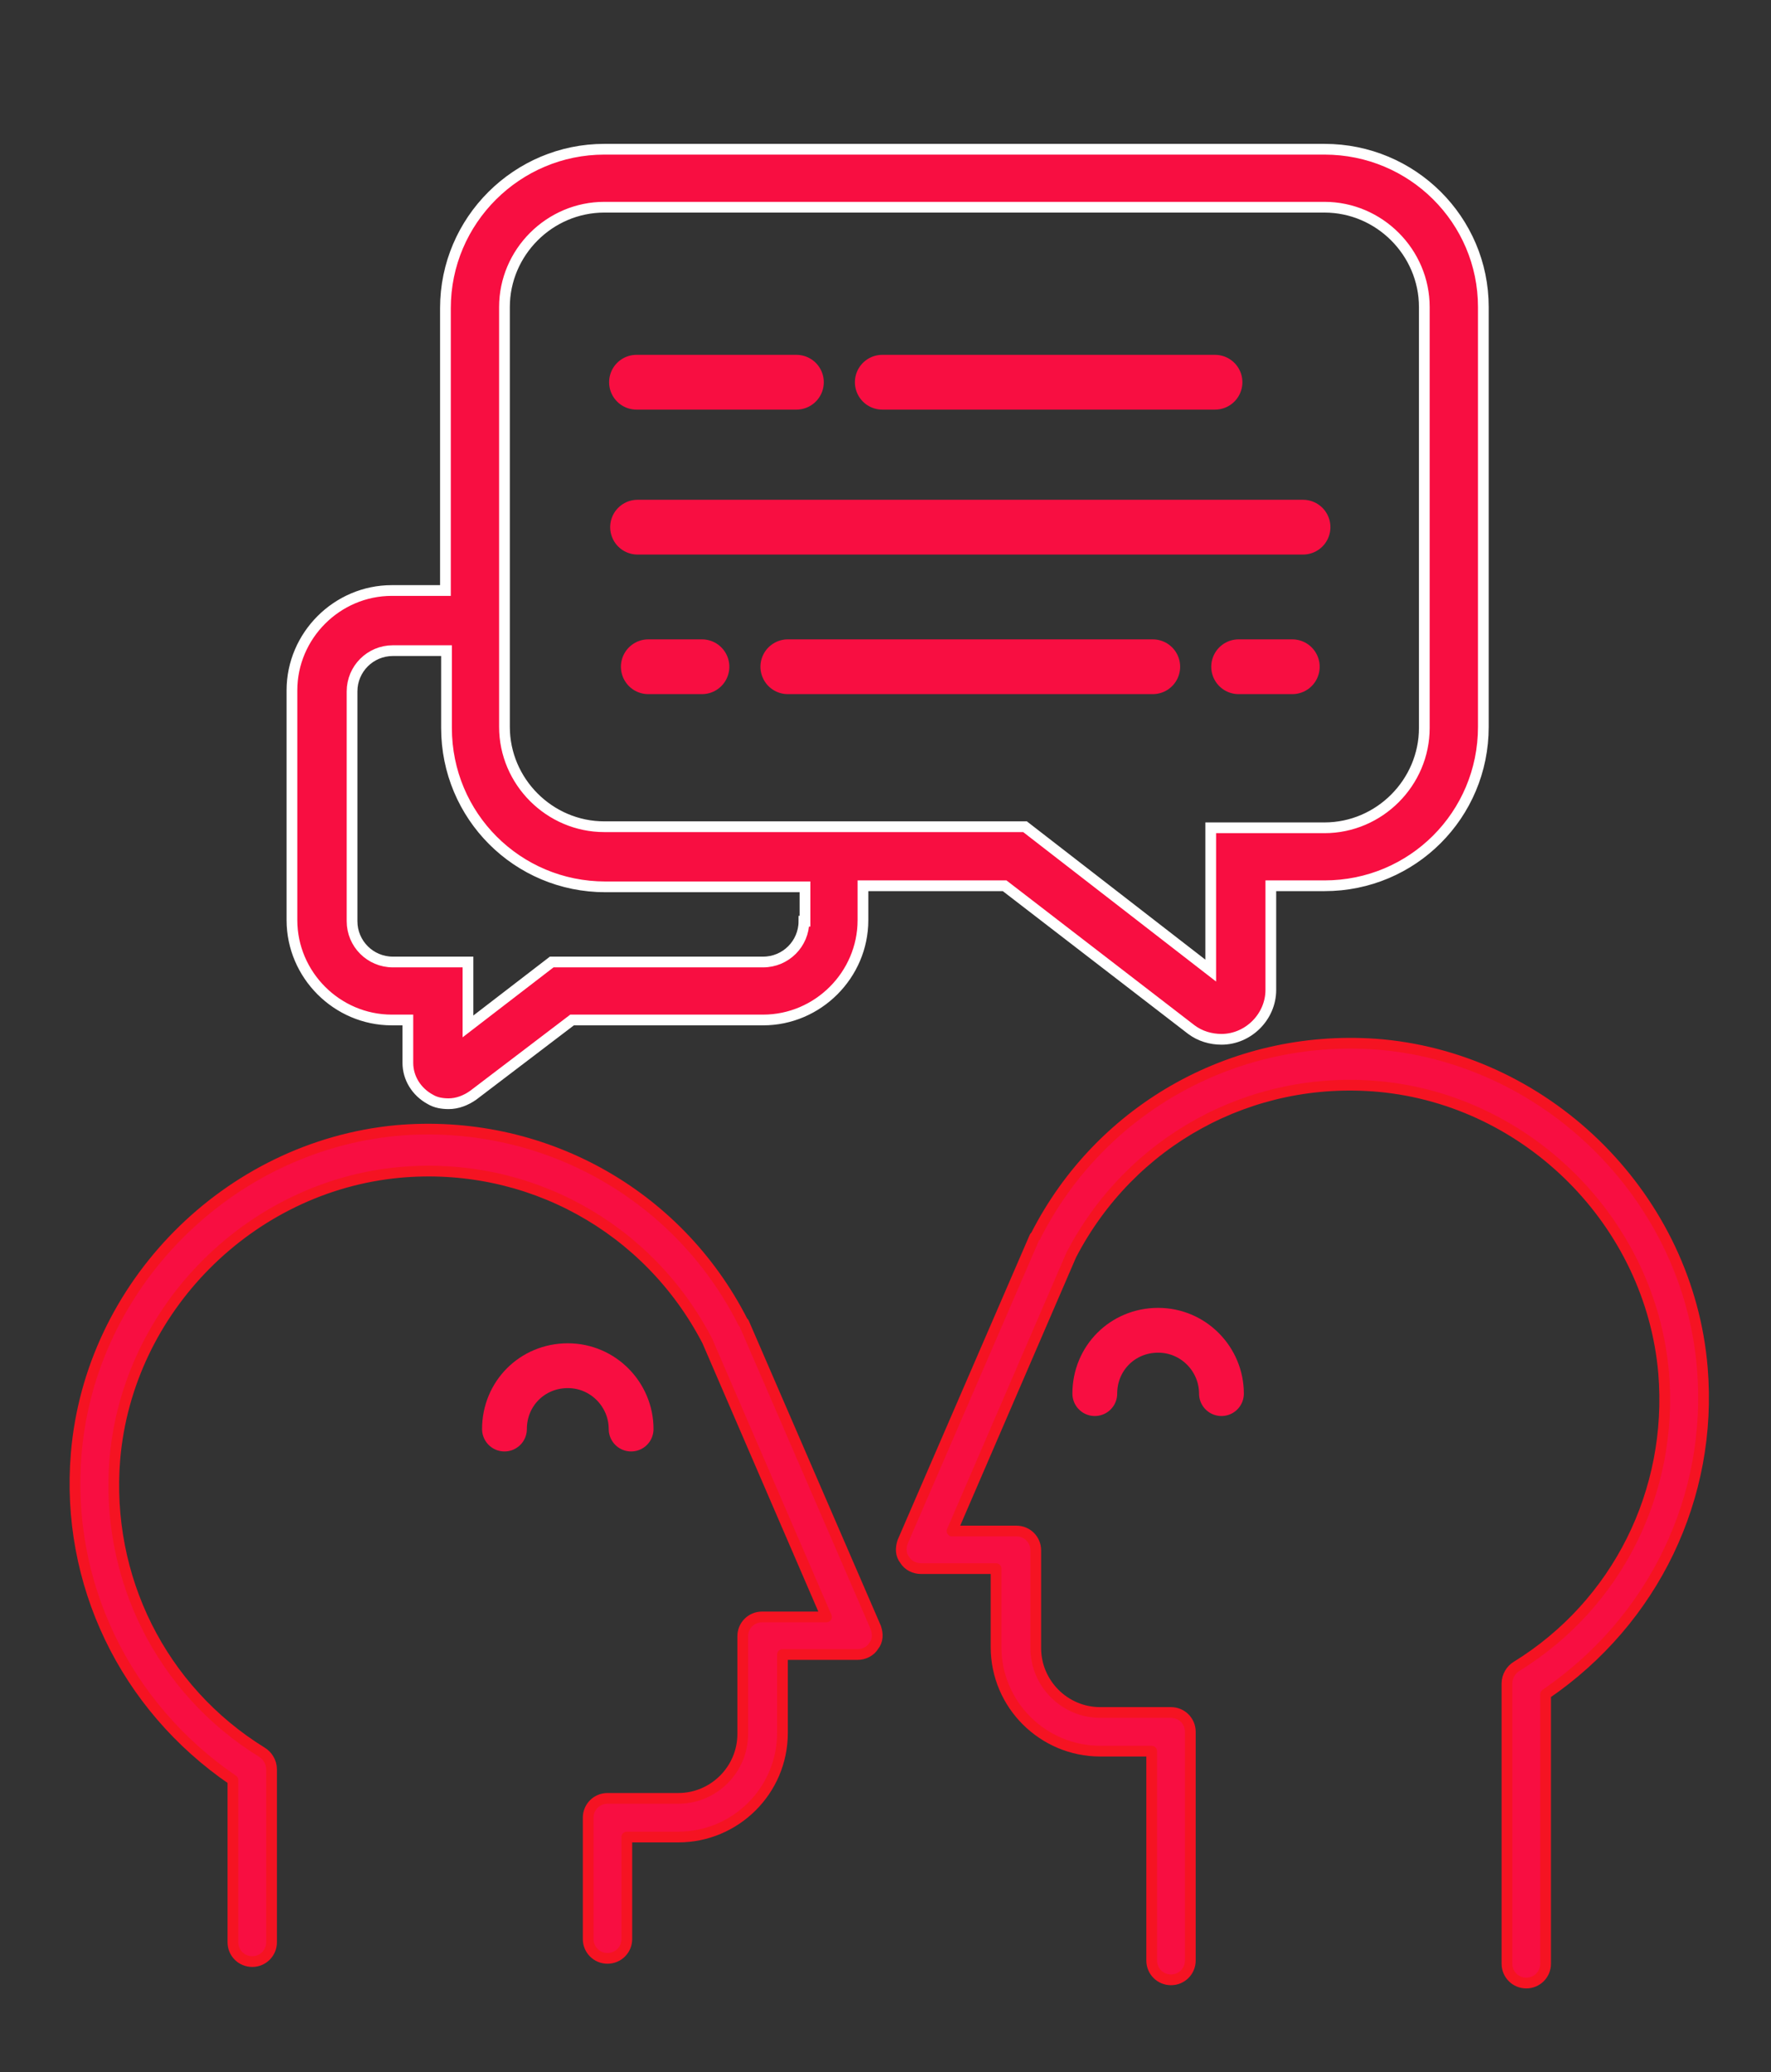 <?xml version="1.0" encoding="utf-8"?>
<!-- Generator: Adobe Illustrator 19.0.0, SVG Export Plug-In . SVG Version: 6.00 Build 0)  -->
<svg version="1.1" id="Capa_1" xmlns="http://www.w3.org/2000/svg" xmlns:xlink="http://www.w3.org/1999/xlink" x="0px" y="0px"
	 viewBox="0 0 165 193" style="enable-background:new 0 0 165 193;" xml:space="preserve">
<rect x="0" y="0" width="165" height="193" fill="#333333" stroke="none"/>
<style type="text/css">
	.st0{display:none;}
	.st1{display:inline;}
	.st2{fill:none;stroke:#F80E41;stroke-width:4.572;stroke-linecap:round;stroke-linejoin:round;stroke-miterlimit:3.864;}
	.st3{fill:#F80E41;}
	.st4{fill:#FFFFFF;}
	.st5{fill:none;stroke:#FFFFFF;stroke-width:4.572;stroke-linecap:round;stroke-linejoin:round;stroke-miterlimit:3.864;}
	
		.st6{display:inline;fill:none;stroke:#F80E41;stroke-width:3.969;stroke-linecap:round;stroke-linejoin:round;stroke-miterlimit:2;}
	
		.st7{display:inline;fill:none;stroke:#F80E41;stroke-width:2.835;stroke-linecap:round;stroke-linejoin:round;stroke-miterlimit:2;}
	.st8{display:inline;fill:#F80E41;}
	.st9{display:inline;fill:#FFFFFF;}
	.st10{fill:none;stroke:#F80E41;stroke-width:3.969;stroke-linecap:round;stroke-linejoin:round;stroke-miterlimit:2;}
	.st11{fill:none;stroke:#F80E41;stroke-width:2.835;stroke-linecap:round;stroke-linejoin:round;stroke-miterlimit:2;}
	.st12{fill:none;stroke:#F80E41;stroke-width:3.969;stroke-linecap:round;stroke-linejoin:round;stroke-miterlimit:3.864;}
	.st13{fill:none;stroke:#F80E41;stroke-width:2.268;stroke-linecap:round;stroke-linejoin:round;stroke-miterlimit:2;}
	.st14{fill:none;stroke:#F80E41;stroke-width:1.921;stroke-linecap:round;stroke-linejoin:round;stroke-miterlimit:2;}
	.st15{fill:none;stroke:#F80E41;stroke-width:5.896;stroke-miterlimit:3.864;}
	.st16{fill:none;stroke:#F80E41;stroke-width:5.896;stroke-linecap:round;stroke-linejoin:round;stroke-miterlimit:3.864;}
	.st17{fill:none;stroke:#F80E41;stroke-width:4.49;stroke-miterlimit:3.864;}
	.st18{fill:#F51322;}
	.st19{fill:none;stroke:#F51322;stroke-width:3.707;stroke-linecap:round;stroke-linejoin:round;stroke-miterlimit:3.864;}
	.st20{fill:none;stroke:#F80E41;stroke-width:5.407;stroke-linecap:round;stroke-linejoin:round;stroke-miterlimit:3.864;}
	.st21{fill:none;stroke:#F80E41;stroke-width:6.665;stroke-linecap:round;stroke-linejoin:round;stroke-miterlimit:3.864;}
	.st22{fill:none;stroke:#F80E41;stroke-width:6.145;stroke-linecap:round;stroke-linejoin:round;stroke-miterlimit:3.864;}
	.st23{fill:none;stroke:#F80E41;stroke-width:4.174;stroke-linecap:round;stroke-linejoin:round;stroke-miterlimit:3.864;}
	.st24{fill:none;stroke:#F80E41;stroke-width:3.514;stroke-linecap:round;stroke-linejoin:round;stroke-miterlimit:3.864;}
	
		.st25{display:inline;fill:none;stroke:#F80E41;stroke-width:4.174;stroke-linecap:round;stroke-linejoin:round;stroke-miterlimit:3.864;}
	
		.st26{display:inline;fill:none;stroke:#F80E41;stroke-width:5.386;stroke-linecap:round;stroke-linejoin:round;stroke-miterlimit:3.864;}
	
		.st27{display:inline;fill:none;stroke:#F80E41;stroke-width:5.102;stroke-linecap:round;stroke-linejoin:round;stroke-miterlimit:3.864;}
	.st28{fill:none;stroke:#F80E41;stroke-width:4.95;stroke-linecap:round;stroke-linejoin:round;stroke-miterlimit:3.864;}
	.st29{clip-path:url(#XMLID_533_);}
	.st30{fill:none;stroke:#F80E41;stroke-width:5.102;stroke-linecap:round;stroke-linejoin:round;stroke-miterlimit:3.864;}
	.st31{clip-path:url(#XMLID_534_);}
	.st32{clip-path:url(#XMLID_535_);}
	.st33{fill:none;stroke:#FFFFFF;stroke-miterlimit:3.864;}
	.st34{fill:none;stroke:#F51322;stroke-width:1;stroke-linecap:round;stroke-linejoin:round;stroke-miterlimit:3.864;}
	.st35{clip-path:url(#XMLID_536_);}
</style>
<g id="XMLID_2_" class="st0">
	<g id="XMLID_14_" class="st1">
		<g id="XMLID_40_">
			<path id="XMLID_41_" class="st2" d="M68.1,137.1h32.7c18.8-30.1,21.9-83.5-15.6-111.8C51.3,52.1,45.4,94.1,68.1,137.1z"/>
		</g>
		<g id="XMLID_38_">
			<path id="XMLID_39_" class="st2" d="M55.6,104.1c2.9,9.2,5.9,18,9,26.4c-4.4,2.9-6.4,7.9-4.3,16.2
				C40.8,132.9,39.3,118.7,55.6,104.1z"/>
		</g>
		<g id="XMLID_36_">
			<path id="XMLID_37_" class="st2" d="M114.5,104.1c-2.9,9.2-5.9,18-9,26.4c4.4,2.9,6.4,7.9,4.3,16.2
				C129.3,132.9,130.8,118.7,114.5,104.1z"/>
		</g>
		<g id="XMLID_29_">
			<g id="XMLID_33_">
				<circle id="XMLID_35_" class="st3" cx="85.7" cy="72.2" r="17.4"/>
				<path id="XMLID_34_" class="st3" d="M85.7,72.2"/>
			</g>
			<g id="XMLID_30_">
				<circle id="XMLID_32_" class="st2" cx="85.7" cy="72.2" r="17.4"/>
				<path id="XMLID_31_" class="st2" d="M85.7,72.2"/>
			</g>
		</g>
		<g id="XMLID_22_">
			<g id="XMLID_26_">
				<circle id="XMLID_28_" class="st4" cx="85.7" cy="72.2" r="7.3"/>
				<path id="XMLID_27_" class="st4" d="M85.7,72.2"/>
			</g>
			<g id="XMLID_23_">
				<circle id="XMLID_25_" class="st5" cx="85.7" cy="72.2" r="7.3"/>
				<path id="XMLID_24_" class="st5" d="M85.7,72.2"/>
			</g>
		</g>
		<g id="XMLID_20_">
			<line id="XMLID_21_" class="st2" x1="62.2" y1="122.3" x2="108.5" y2="122.3"/>
		</g>
		<g id="XMLID_18_">
			<line id="XMLID_19_" class="st2" x1="70.8" y1="40.1" x2="99" y2="40.1"/>
		</g>
		<g id="XMLID_15_">
			<path id="XMLID_17_" class="st4" d="M83.5,103.3h2.9c6,10.9,6.6,25.8,0,43.4h-2.7C76.9,131.5,76.8,117,83.5,103.3z"/>
			<path id="XMLID_16_" class="st2" d="M83.5,103.3h2.9c6,10.9,6.6,25.8,0,43.4h-2.7C76.9,131.5,76.8,117,83.5,103.3z"/>
		</g>
	</g>
	<g id="XMLID_9_" class="st1">
		<g id="XMLID_12_">
			<path id="XMLID_13_" class="st2" d="M74,139.2l0.1,17.7c-7.3,0-13.9,2.9-18.7,7.7c-3.1-5.2-8.8-8.7-15.3-8.7
				c-9.8,0-17.8,8-17.8,17.8"/>
		</g>
		<g id="XMLID_10_">
			<path id="XMLID_11_" class="st2" d="M96.1,139.2l-0.1,17.7c7.3,0,13.9,2.9,18.7,7.7c3.1-5.2,8.8-8.7,15.3-8.7
				c9.8,0,17.8,8,17.8,17.8"/>
		</g>
	</g>
	<g id="XMLID_7_" class="st1">
		<polygon id="XMLID_8_" class="st3" points="71.3,40.4 98.3,40.4 85.4,25 		"/>
	</g>
	<g id="XMLID_5_" class="st1">
		<polygon id="XMLID_6_" class="st3" points="62.7,122.9 68.2,136.7 79,136.7 78.1,122.6 		"/>
	</g>
	<g id="XMLID_3_" class="st1">
		<polygon id="XMLID_4_" class="st3" points="106.5,122.9 101,136.7 90.2,136.7 91.1,122.6 		"/>
	</g>
</g>
<g id="XMLID_93_" class="st0">
	<g id="XMLID_116_" class="st1">
		<path id="XMLID_117_" class="st2" d="M134.9,107c0,27.8-22.8,50.4-50.9,50.4S33.1,134.8,33.1,107c0-27.8,22.8-50.4,50.9-50.4
			S134.9,79.2,134.9,107z"/>
	</g>
	<g id="XMLID_113_" class="st1">
		<g id="XMLID_114_">
			<path id="XMLID_115_" class="st2" d="M94.2,44c0,1.2-1,2.2-2.2,2.2H76c-1.2,0-2.2-1-2.2-2.2l0-10.3c0-1.2,1-2.2,2.2-2.2l16.1,0
				c1.2,0,2.2,1,2.2,2.2L94.2,44z"/>
		</g>
	</g>
	<g id="XMLID_106_" class="st1">
		<g id="XMLID_110_">
			<g id="XMLID_111_">
				<path id="XMLID_112_" class="st2" d="M47.9,62.7l-3.7-5.3c-0.4-0.6-0.3-1.5,0.4-1.9l8.3-5.6c0.6-0.4,1.5-0.3,1.9,0.4l3.7,5.3"/>
			</g>
		</g>
		<g id="XMLID_107_">
			<g id="XMLID_108_">
				<path id="XMLID_109_" class="st2" d="M120.1,62.7l3.7-5.3c0.4-0.6,0.3-1.5-0.4-1.9l-8.3-5.6c-0.6-0.4-1.5-0.3-1.9,0.4l-3.7,5.3"
					/>
			</g>
		</g>
	</g>
	<g id="XMLID_104_" class="st1">
		<line id="XMLID_105_" class="st2" x1="84" y1="54.7" x2="84" y2="46.9"/>
	</g>
	<g id="XMLID_101_" class="st1">
		<path id="XMLID_103_" class="st3" d="M120.8,112.9l0-10.4l-9.2-0.8c-0.6-3.4-1.9-6.6-3.6-9.5l6.1-7.3l-7.3-7.4l-7,6
			c-2.8-1.9-5.9-3.3-9.2-4.1l-0.8-9.5H79.5l-0.8,9.3c-3.4,0.6-6.5,1.9-9.4,3.6l-7.2-6.2L54.8,84l5.9,7.1c-1.9,2.8-3.3,5.9-4.1,9.3
			l-9.5,0.8l0,10.4l9.2,0.8c0.6,3.4,1.9,6.6,3.6,9.5l-6.1,7.3l7.3,7.4l7-6c2.8,1.9,5.9,3.3,9.2,4.1l0.8,9.5l10.3,0l0.8-9.3
			c3.4-0.6,6.5-1.9,9.4-3.7l7.2,6.2l7.3-7.4l-5.9-7.1c1.9-2.8,3.3-5.9,4.1-9.3L120.8,112.9z"/>
		<path id="XMLID_102_" class="st2" d="M120.8,112.9l0-10.4l-9.2-0.8c-0.6-3.4-1.9-6.6-3.6-9.5l6.1-7.3l-7.3-7.4l-7,6
			c-2.8-1.9-5.9-3.3-9.2-4.1l-0.8-9.5H79.5l-0.8,9.3c-3.4,0.6-6.5,1.9-9.4,3.6l-7.2-6.2L54.8,84l5.9,7.1c-1.9,2.8-3.3,5.9-4.1,9.3
			l-9.5,0.8l0,10.4l9.2,0.8c0.6,3.4,1.9,6.6,3.6,9.5l-6.1,7.3l7.3,7.4l7-6c2.8,1.9,5.9,3.3,9.2,4.1l0.8,9.5l10.3,0l0.8-9.3
			c3.4-0.6,6.5-1.9,9.4-3.7l7.2,6.2l7.3-7.4l-5.9-7.1c1.9-2.8,3.3-5.9,4.1-9.3L120.8,112.9z"/>
	</g>
	<g id="XMLID_99_" class="st1">
		<polyline id="XMLID_100_" class="st5" points="82.2,97.4 82.2,107.9 87.6,113 		"/>
	</g>
	<g id="XMLID_94_" class="st1">
		<g id="XMLID_97_">
			<path id="XMLID_98_" class="st5" d="M67,102.6c1.6-8,8.6-14.1,17-14.1c8.8,0,16.1,6.6,17.2,15.2"/>
		</g>
		<g id="XMLID_95_">
			<path id="XMLID_96_" class="st5" d="M101.4,109.8c-1.6,8-8.6,14.1-17,14.1c-8.8,0-16.1-6.6-17.2-15.2"/>
		</g>
	</g>
</g>
<g id="XMLID_118_" class="st0">
	<g id="XMLID_146_" class="st1">
		<path id="XMLID_148_" class="st4" d="M138.5,107.1v-18h-9c-1-4.3-2.7-8-4.9-11.7l5.8-6.7L119,59l-6.9,5.6c-3.6-2.3-7.6-4-11.8-5
			l-0.1-8.8H84.5v96.8h15.8l0.1-10.2c4.2-1,8.2-2.7,11.8-5l6.9,6.4l11.4-11.6l-5.8-7.5c2.2-3.7,4-8.2,4.9-12.5L138.5,107.1z"/>
		<path id="XMLID_147_" class="st2" d="M138.5,107.1v-18h-9c-1-4.3-2.7-8-4.9-11.7l5.8-6.7L119,59l-6.9,5.6c-3.6-2.3-7.6-4-11.8-5
			l-0.1-8.8H84.5v96.8h15.8l0.1-10.2c4.2-1,8.2-2.7,11.8-5l6.9,6.4l11.4-11.6l-5.8-7.5c2.2-3.7,4-8.2,4.9-12.5L138.5,107.1z"/>
	</g>
	<g id="XMLID_144_" class="st1">
		<path id="XMLID_145_" class="st3" d="M84.5,147.6h15.8l0.1-10.2c4.2-1,8.2-2.7,11.8-5l6.9,6.4l11.4-11.6l-5.8-7.5
			c2.2-3.7,4-8.2,4.9-12.5l9,0v-18h-9c-1-4.3-2.7-8-4.9-11.7l5.8-6.7L119,59l-6.9,5.6c-3.6-2.3-7.6-4-11.8-5l-0.1-8.8H84.5V147.6z"
			/>
	</g>
	<g id="XMLID_142_" class="st1">
		<line id="XMLID_143_" class="st2" x1="84.5" y1="41.8" x2="84.5" y2="156.6"/>
	</g>
	<g id="XMLID_140_" class="st1">
		<path id="XMLID_141_" class="st5" d="M86.7,109.3h3.9c6.6,0,11.9-5,11.9-11.3c0-6.2-5.3-11.3-11.9-11.3h-3.9"/>
	</g>
	<g id="XMLID_137_" class="st1">
		<path id="XMLID_139_" class="st4" d="M70.9,50.8c-7-0.5-14.8,3.6-16.7,9.5c-8.9-0.3-16,6.9-16,16.4c0,0.7,0.1,1.5,0.1,2.2
			c-6.5,2.4-11.1,9.7-11.1,18.7c0,5.7,1.9,11,4.9,15c-0.5,2.1-0.7,4.3-0.4,6.6c1.2,9.7,9.4,17.2,18.5,16.8
			c2.4,6.2,8.9,11.5,16.6,11.5c12,0,17.6-6.7,17.6-6.7V57.6C84.5,57.6,79.5,51.4,70.9,50.8z"/>
		<path id="XMLID_138_" class="st2" d="M70.9,50.8c-7-0.5-14.8,3.6-16.7,9.5c-8.9-0.3-16,6.9-16,16.4c0,0.7,0.1,1.5,0.1,2.2
			c-6.5,2.4-11.1,9.7-11.1,18.7c0,5.7,1.9,11,4.9,15c-0.5,2.1-0.7,4.3-0.4,6.6c1.2,9.7,9.4,17.2,18.5,16.8
			c2.4,6.2,8.9,11.5,16.6,11.5c12,0,17.6-6.7,17.6-6.7V57.6C84.5,57.6,79.5,51.4,70.9,50.8z"/>
	</g>
	<g id="XMLID_135_" class="st1">
		<path id="XMLID_136_" class="st2" d="M69,79.7c-8.5-0.6-15.4-7.5-15.4-15.4c0-1.4,0.2-2.8,0.6-4.1"/>
	</g>
	<g id="XMLID_133_" class="st1">
		<path id="XMLID_134_" class="st2" d="M49.2,98.3c4.8,3,10.4,1,14.4-3.2c5.1-5.3,13.5-6.9,18.5-1c0.9,1.1,1.7,2.2,2.2,3.5"/>
	</g>
	<g id="XMLID_131_" class="st1">
		<path id="XMLID_132_" class="st2" d="M84.3,71.2c-6.8,1-12.9-3.3-15.2-9.5"/>
	</g>
	<g id="XMLID_129_" class="st1">
		<path id="XMLID_130_" class="st2" d="M84.3,125.3c-6.8-1.8-12.9,1.6-15.2,7.5"/>
	</g>
	<g id="XMLID_127_" class="st1">
		<path id="XMLID_128_" class="st2" d="M53.2,121.5c-3.9-1.2-7.7-4-7.7-7.7"/>
	</g>
	<g id="XMLID_125_" class="st1">
		<path id="XMLID_126_" class="st2" d="M51.4,138.6c-1.4-2.3-2.2-4.9-2.2-7.6c0-7.9,6.6-14.4,15.4-14.4c1.1,0,1.8-0.9,1.8-1.9
			c0-0.9,0,0.4,0,0c0-5.9,5.5-7.9,9-7.7"/>
	</g>
	<g id="XMLID_123_" class="st1">
		<path id="XMLID_124_" class="st2" d="M40.4,90.2c4.3,0.3,7.7,3.7,7.7,7.7c0,4-3.4,7-7.7,6.7"/>
	</g>
	<g id="XMLID_121_" class="st1">
		<path id="XMLID_122_" class="st2" d="M50.7,84c0-4.7,4.1-8.2,9.1-7.9"/>
	</g>
	<g id="XMLID_119_" class="st1">
		<path id="XMLID_120_" class="st5" d="M91.7,71.5c14.7,0,26.6,11.9,26.6,26.6c0,14.7-11.9,26.6-26.6,26.6"/>
	</g>
</g>
<g id="XMLID_149_" class="st0">
	<polyline id="XMLID_215_" class="st6" points="98.5,66.7 98.5,73.6 88.9,83.8 79.3,73.6 79.3,67.4 	"/>
	<polyline id="XMLID_214_" class="st6" points="79.3,125.5 79.3,118.5 88.9,108.4 98.5,118.5 98.5,124.8 	"/>
	<path id="XMLID_213_" class="st6" d="M36,88.4V73.1c0-6.3,4.5-11.5,10-11.5h7.5"/>
	<path id="XMLID_212_" class="st6" d="M55.5,134.8H46c-5.5,0-10-5.1-10-11.5v-15.3"/>
	<polyline id="XMLID_211_" class="st6" points="29.5,88.6 36.5,88.6 46.7,98.2 36.5,107.9 30.3,107.9 	"/>
	<path id="XMLID_210_" class="st6" d="M-2.9,75.7c-0.3-0.8-0.4-1.7-0.4-2.5c0-4.1,3.3-7.4,7.3-7.4c4,0,7.3,3.3,7.3,7.4"/>
	<path id="XMLID_209_" class="st6" d="M11.3,124c0,4.1-3.3,7.4-7.3,7.4c-4,0-7.3-3.3-7.3-7.4"/>
	<path id="XMLID_208_" class="st6" d="M-3.1,75.4H7.3c13.3,0,24,10.9,24,24.3l0,0c0,13.4-10.8,24.3-24,24.3H-3.1"/>
	<path id="XMLID_207_" class="st7" d="M20.7,106.1c1.9-4.9,1.5-10.2-0.8-14.5"/>
	<path id="XMLID_206_" class="st6" d="M-18.9,108.1c5.8,2.1,11,6.3,14.1,12.3c0.8,1.6,1.4,2.8,2,4.7"/>
	<path id="XMLID_205_" class="st6" d="M-3.2,75.2c0.6,10.5-2.8,23.2-13.4,28.2l-2.6,1.2"/>
	<polyline id="XMLID_204_" class="st7" points="12.4,96.5 12.4,101.2 3.1,101.2 	"/>
	<path id="XMLID_203_" class="st7" d="M5.6,117c-2.6,0-4.7-2.1-4.7-4.7c0-2.6,2.1-4.7,4.7-4.7"/>
	<path id="XMLID_202_" class="st7" d="M5.6,94c-2.6,0-4.7-2.1-4.7-4.7c0-2.6,2.1-4.7,4.7-4.7"/>
	<path id="XMLID_201_" class="st6" d="M-25.2,80.6"/>
	<path id="XMLID_200_" class="st6" d="M142.4,88.4V73.1c0-6.3-4.5-11.5-10-11.5h-9.5"/>
	<path id="XMLID_199_" class="st6" d="M121.5,134.8h10.8c5.5,0,10-5.1,10-11.5v-15.3"/>
	<polyline id="XMLID_198_" class="st6" points="148.8,88.6 141.8,88.6 131.6,98.2 141.8,107.9 148.1,107.9 	"/>
	<path id="XMLID_197_" class="st6" d="M181.2,75.7c0.3-0.8,0.4-1.7,0.4-2.5c0-4.1-3.3-7.4-7.3-7.4c-4,0-7.3,3.3-7.3,7.4"/>
	<path id="XMLID_196_" class="st6" d="M167,124c0,4.1,3.3,7.4,7.3,7.4c4,0,7.3-3.3,7.3-7.4"/>
	<path id="XMLID_195_" class="st6" d="M181.4,75.4H171c-13.3,0-24,10.9-24,24.3l0,0c0,13.4,10.8,24.3,24,24.3h10.4"/>
	<path id="XMLID_194_" class="st7" d="M157.6,106.1c-1.9-4.9-1.5-10.2,0.8-14.5"/>
	<path id="XMLID_193_" class="st6" d="M197.3,108.1c-5.8,2.1-11,6.3-14.1,12.3c-0.8,1.6-1.4,2.8-2,4.7"/>
	<path id="XMLID_192_" class="st6" d="M181.5,75.2c-0.6,10.5,2.8,23.2,13.4,28.2l2.6,1.2"/>
	<polyline id="XMLID_191_" class="st7" points="166,96.5 166,101.2 175.2,101.2 	"/>
	<path id="XMLID_190_" class="st7" d="M172.7,117c2.6,0,4.7-2.1,4.7-4.7c0-2.6-2.1-4.7-4.7-4.7"/>
	<path id="XMLID_189_" class="st7" d="M172.7,94c2.6,0,4.7-2.1,4.7-4.7c0-2.6-2.1-4.7-4.7-4.7"/>
	<path id="XMLID_188_" class="st6" d="M203.6,80.6"/>
	<path id="XMLID_187_" class="st6" d="M-4.7,126.4c-14.9,0-26.9-12-26.9-26.9s12-26.9,26.9-26.9"/>
	<path id="XMLID_186_" class="st6" d="M183,72.6c14.9,0,26.8,12,26.8,26.9s-12,26.9-26.9,26.9"/>
	<path id="XMLID_185_" class="st8" d="M98.8,73.1h15.3c6.3,0,11.5,4.5,11.5,10v12.5l0,13.4c0,5.5-5.1,10-11.5,10H98.8l-10.1-12
		l-9.6,12H63.8c-6.3,0-11.5-4.5-11.5-10l0-13.4V83.1c0-5.5,5.1-10,11.5-10H79l10.2,11L98.8,73.1z"/>
	<path id="XMLID_184_" class="st9" d="M104.1,95.4c0.5,0.6,0.5,1.2,0,1.8l-8.1,8.7h-5.1l8.5-9c0.4-0.3,0.4-0.6,0-1l-4.8-5.2
		l-5.2,13.6c-0.3,0.7-0.7,1.2-1.4,1.5h-4.3l-8.2-8.6c-0.5-0.6-0.5-1.2,0-1.8l8.1-8.7h5.1l-8.5,9c-0.4,0.3-0.4,0.6,0,1l4.9,5.2
		l5.4-14.1c0.2-0.6,0.6-1,1.1-1H96h0.1L104.1,95.4z"/>
	<g id="XMLID_167_" class="st1">
		<path id="XMLID_183_" class="st10" d="M111.4,34.2c0.8-0.3,1.7-0.4,2.5-0.4c4.1,0,7.4,3.3,7.4,7.3c0,4-3.3,7.3-7.4,7.3"/>
		<path id="XMLID_182_" class="st10" d="M63.1,48.4c-4.1,0-7.4-3.3-7.4-7.3c0-4,3.3-7.3,7.4-7.3"/>
		<path id="XMLID_181_" class="st10" d="M111.7,34v10.4c0,13.3-10.9,24-24.3,24l0,0c-13.4,0-24.3-10.8-24.3-24V34"/>
		<path id="XMLID_180_" class="st11" d="M81.1,57.8c4.9,1.9,10.2,1.5,14.5-0.8"/>
		<path id="XMLID_179_" class="st11" d="M70.1,45.7c0-2.6,2.1-4.7,4.7-4.7c2.6,0,4.7,2.1,4.7,4.7"/>
		<path id="XMLID_178_" class="st11" d="M93.2,45.7c0-2.6,2.1-4.7,4.7-4.7c2.6,0,4.7,2.1,4.7,4.7"/>
		<path id="XMLID_177_" class="st10" d="M106.6,11.9"/>
		<path id="XMLID_176_" class="st10" d="M59.1,32.3c0-14.9,12-26.9,26.9-26.9c14.9,0,26.9,12,26.9,26.9"/>
		<path id="XMLID_175_" class="st12" d="M58.1,48.8l-5,16.5c5.6,4.1,17,4.1,22,0"/>
		<line id="XMLID_174_" class="st12" x1="60.4" y1="31.7" x2="78.5" y2="31.7"/>
		<line id="XMLID_173_" class="st12" x1="78.7" y1="34.8" x2="78.7" y2="22.8"/>
		<line id="XMLID_172_" class="st12" x1="86.7" y1="36.8" x2="86.7" y2="18.8"/>
		<line id="XMLID_171_" class="st12" x1="95.7" y1="34.8" x2="95.7" y2="25.8"/>
		<path id="XMLID_170_" class="st12" d="M117.5,48.8l5,16.5c-5.6,4.1-17,4.1-22,0"/>
		<line id="XMLID_169_" class="st12" x1="96.4" y1="31.7" x2="112.5" y2="31.7"/>
		<path id="XMLID_168_" class="st13" d="M90.7,49.4c0,1.8-1.4,3.2-3.2,3.2s-3.2-1.4-3.2-3.2"/>
	</g>
	<g id="XMLID_150_" class="st1">
		<path id="XMLID_166_" class="st10" d="M65.2,158.4c-0.8,0.3-1.7,0.4-2.5,0.4c-4.1,0-7.4-3.3-7.4-7.3c0-4,3.3-7.3,7.4-7.3"/>
		<path id="XMLID_165_" class="st10" d="M113.6,144.2c4.1,0,7.4,3.3,7.4,7.3c0,4-3.3,7.3-7.4,7.3"/>
		<path id="XMLID_164_" class="st10" d="M65,158.5v-10.4c0-13.3,10.9-24,24.3-24l0,0c13.4,0,24.3,10.8,24.3,24v10.4"/>
		<path id="XMLID_163_" class="st11" d="M95.6,134.8c-4.9-1.9-10.2-1.5-14.5,0.8"/>
		<path id="XMLID_162_" class="st11" d="M106.5,146.9c0,2.6-2.1,4.7-4.7,4.7s-4.7-2.1-4.7-4.7"/>
		<path id="XMLID_161_" class="st11" d="M83.5,146.9c0,2.6-2.1,4.7-4.7,4.7c-2.6,0-4.7-2.1-4.7-4.7"/>
		<path id="XMLID_160_" class="st10" d="M70.1,180.7"/>
		<path id="XMLID_159_" class="st10" d="M117.5,160.2c0,14.9-12,26.9-26.9,26.9c-14.9,0-26.9-12-26.9-26.9"/>
		<path id="XMLID_158_" class="st12" d="M118.5,143.8l5-16.5c-5.6-4.1-17-4.1-22,0"/>
		<line id="XMLID_157_" class="st12" x1="116.3" y1="160.9" x2="98.1" y2="160.9"/>
		<line id="XMLID_156_" class="st12" x1="98" y1="157.8" x2="98" y2="169.8"/>
		<line id="XMLID_155_" class="st12" x1="90" y1="155.8" x2="90" y2="173.8"/>
		<line id="XMLID_154_" class="st12" x1="81" y1="157.8" x2="81" y2="166.8"/>
		<path id="XMLID_153_" class="st12" d="M59.2,143.8l-5-16.5c5.6-4.1,17-4.1,22,0"/>
		<line id="XMLID_152_" class="st12" x1="80.3" y1="160.9" x2="64.1" y2="160.9"/>
		<path id="XMLID_151_" class="st14" d="M85.9,143.2c0-1.8,1.4-3.2,3.2-3.2c1.8,0,3.2,1.4,3.2,3.2"/>
	</g>
</g>
<g id="XMLID_255_" class="st0">
	<g id="XMLID_266_" class="st1">
		<path id="XMLID_267_" class="st15" d="M77.4,46.5l34.1,21.1l22.8,41.6l-3,26.2c0,6.1-12.2,7.6-12.2,0v-18c0-26.7-36.5-27.2-36.5,0
			c0,18.6-10.4,23.8-15.8,18.5c1.7-7.2,1.7-14.4,0-21.6c-5.3-9.9-5.3-19.5,0-28.7l-6.1-7.7L77.4,46.5z"/>
	</g>
	<g id="XMLID_264_" class="st1">
		<polyline id="XMLID_265_" class="st16" points="57.3,27.1 80.9,39.1 56.7,84.7 31.2,70.6 40.3,53 		"/>
	</g>
	<g id="XMLID_261_" class="st1">
		<circle id="XMLID_263_" class="st4" cx="51.5" cy="68.3" r="3.3"/>
		<circle id="XMLID_262_" class="st17" cx="51.5" cy="68.3" r="3.3"/>
	</g>
	<g id="XMLID_256_" class="st1">
		<g id="XMLID_259_">
			<polygon id="XMLID_260_" class="st18" points="113.4,131.5 123.1,142.7 97.1,173.3 71.5,142.7 81.2,131.5 			"/>
		</g>
		<g id="XMLID_257_">
			<path id="XMLID_258_" class="st4" d="M112.2,145.3c0.5,0.7,0.5,1.3,0,1.8l-8.5,9h-5.3l8.8-9.4c0.4-0.3,0.4-0.7,0-1l-5-5.4
				l-5.4,14.1c-0.3,0.7-0.8,1.3-1.4,1.6h-4.4l-8.6-9c-0.5-0.7-0.5-1.3,0-1.8l8.5-9h5.3l-8.8,9.4c-0.4,0.3-0.4,0.7,0,1l5.1,5.4
				l5.6-14.7c0.2-0.6,0.6-1,1.2-1.1h4.6h0.1L112.2,145.3z"/>
		</g>
	</g>
</g>
<g id="XMLID_294_" class="st0">
	<g id="XMLID_312_" class="st1">
		<g id="XMLID_313_">
			<ellipse id="XMLID_315_" class="st3" cx="85.8" cy="156.4" rx="54.1" ry="10.5"/>
			<path id="XMLID_314_" class="st3" d="M85.8,156.4"/>
		</g>
	</g>
	<g id="XMLID_307_" class="st1">
		<path id="XMLID_311_" class="st4" d="M49.7,83c0-7.6,69.6-7.6,69.6,0v59.5c0,7.6-6.2,13.8-13.8,13.8h-42
			c-7.6,0-13.8-6.2-13.8-13.8V83z"/>
		<g id="XMLID_309_">
			<path id="XMLID_310_" class="st19" d="M49.7,83c0-7.6,69.6-7.6,69.6,0v59.5c0,7.6-6.2,13.8-13.8,13.8h-42
				c-7.6,0-13.8-6.2-13.8-13.8V83z"/>
		</g>
		<path id="XMLID_308_" class="st20" d="M49.7,83c0-7.6,69.6-7.6,69.6,0v59.5c0,7.6-6.2,13.8-13.8,13.8h-42
			c-7.6,0-13.8-6.2-13.8-13.8V83z"/>
	</g>
	<g id="XMLID_305_" class="st1">
		<polygon id="XMLID_306_" class="st18" points="101.3,103 110.6,113.7 85.6,143.1 61.1,113.7 70.3,103 		"/>
	</g>
	<g id="XMLID_303_" class="st1">
		<path id="XMLID_304_" class="st4" d="M100.1,116.2c0.5,0.6,0.5,1.2,0,1.8l-8.1,8.7h-5.1l8.5-9c0.4-0.3,0.4-0.6,0-1l-4.8-5.2
			l-5.2,13.6c-0.3,0.7-0.7,1.2-1.4,1.5h-4.3l-8.2-8.6c-0.5-0.6-0.5-1.2,0-1.8l8.1-8.7h5.1l-8.5,9c-0.4,0.3-0.4,0.6,0,1l4.9,5.2
			l5.4-14.1c0.2-0.6,0.6-1,1.1-1H92H92L100.1,116.2z"/>
	</g>
	<g id="XMLID_301_" class="st1">
		<path id="XMLID_302_" class="st21" d="M122.5,91.1c12.1,0,21.8,9.8,21.8,21.8c0,12.1-9.8,21.8-21.8,21.8"/>
	</g>
	<g id="XMLID_299_" class="st1">
		<path id="XMLID_300_" class="st22" d="M99.8,23.1c0,0-43.7,6.4-17.5,24.3c21.1,14.4,1.7,21.4,1.7,21.4"/>
	</g>
	<g id="XMLID_295_" class="st1">
		<g id="XMLID_296_">
			<ellipse id="XMLID_298_" class="st3" cx="84.7" cy="83.1" rx="36.5" ry="7.5"/>
			<path id="XMLID_297_" class="st3" d="M84.7,83.1"/>
		</g>
	</g>
</g>
<g id="XMLID_316_" class="st0">
	<g id="XMLID_318_" class="st1">
		<path id="XMLID_334_" class="st23" d="M99.9,145.5h19.4c8,0,14.5,5.7,14.5,12.7v15.9"/>
		<path id="XMLID_333_" class="st23" d="M41,174.1v-15.9c0-7,6.5-12.7,14.5-12.7h19.4"/>
		<polyline id="XMLID_332_" class="st23" points="99.6,137.3 99.6,146.2 87.4,159.1 75.2,146.2 75.2,138.3 		"/>
		<path id="XMLID_331_" class="st23" d="M59.7,71.4C47.8,70.9,45.9,81.5,45,86.1c-5.1,3-8.4,8.3-8.4,14.4c0,5.4,2.7,10.2,6.8,13.3
			c-0.7,1.6-1.2,3.3-1.2,5.1c0,7.7,7.4,13.9,16.6,13.9c0.8,0,3.3,0,4.1-0.1"/>
		<path id="XMLID_330_" class="st24" d="M115.1,97c0.8-0.3,1.8-0.5,2.7-0.5c4.4,0,7.9,3.5,7.9,7.8c0,4.3-3.5,7.8-7.9,7.8"/>
		<path id="XMLID_329_" class="st24" d="M53.5,112.1c-4.4,0-7.9-3.5-7.9-7.8c0-4.3,3.5-7.8,7.9-7.8"/>
		<path id="XMLID_328_" class="st23" d="M116.3,96v13.2c0,16.8-13.8,30.5-30.8,30.5l0,0c-17,0-30.8-13.6-30.8-30.5V96"/>
		<path id="XMLID_327_" class="st23" d="M77.4,126.1c6.2,2.5,12.9,1.9,18.4-1"/>
		<path id="XMLID_326_" class="st23" d="M74.9,75.9c-2.6,7.4-8,13.9-15.5,17.8c-2,1-3.6,1.8-5.9,2.6"/>
		<path id="XMLID_325_" class="st23" d="M116.5,95.8c-13.3,0.7-29.4-3.5-35.7-17l-1.5-3.3"/>
		<polyline id="XMLID_324_" class="st23" points="89.6,115.6 83.6,115.6 83.6,103.8 		"/>
		<path id="XMLID_323_" class="st23" d="M63.6,107c0-3.3,2.6-5.9,5.9-5.9s5.9,2.7,5.9,5.9"/>
		<path id="XMLID_322_" class="st23" d="M92.8,107c0-3.3,2.6-5.9,5.9-5.9c3.3,0,5.9,2.7,5.9,5.9"/>
		<path id="XMLID_319_" class="st3" d="M135.7,63.2c0-1.7-1-3.1-2.5-3.7V46.2c0-1.7-1.3-3.1-2.9-3.4c-0.2-0.2-0.4-0.3-0.6-0.5
			L85.5,22.3c-0.5-0.2-1.2-0.2-1.7,0L39.6,42.4c-0.7,0.3-1.2,1.1-1.2,1.9s0.5,1.5,1.2,1.9l18.6,8.5h-0.1v23.2
			c0,6,12.7,11.5,26.5,11.5c13.9,0,26.5-5.5,26.5-11.5V54.7h-0.1l18.6-8.5c0.2-0.1,0.3-0.2,0.4-0.3c0.1,0.1,0.1,0.2,0.1,0.3v13.3
			c-1.5,0.6-2.5,2-2.5,3.7c0,1.7,1,3.1,2.5,3.7v10.2c0,0.8,0.7,1.5,1.5,1.5c0.8,0,1.5-0.7,1.5-1.5V66.9
			C134.7,66.3,135.7,64.9,135.7,63.2z M84.6,26.4l35.9,16.4H84.7c-0.8,0-1.5,0.7-1.5,1.5c0,0.8,0.7,1.5,1.5,1.5h35.9L84.6,62.2
			L45.5,44.3L84.6,26.4z"/>
	</g>
	<path id="XMLID_317_" class="st25" d="M111.5,71.4c11.9-0.5,13.8,10.1,14.7,14.7c5.1,3,8.4,8.3,8.4,14.4c0,5.4-2.7,10.2-6.8,13.3
		c0.7,1.6,1.2,3.3,1.2,5.1c0,7.7-7.4,13.9-16.6,13.9c-0.8,0-3.3,0-4.1-0.1"/>
</g>
<g id="XMLID_335_" class="st0">
	<path id="XMLID_350_" class="st8" d="M131.8,108.2c0,1.5-1.2,2.7-2.7,2.7c-1.5,0-2.7-1.2-2.7-2.7c0-1.5,1.2-2.7,2.7-2.7
		C130.6,105.5,131.8,106.7,131.8,108.2L131.8,108.2z"/>
	<path id="XMLID_342_" class="st8" d="M139.4,101.5l-24-24c-1.5-1.5-3.5-2.4-5.7-2.4c-2.1,0-4.2,0.8-5.7,2.4l-5.6,5.6
		c-0.9,0.9-1.5,1.9-1.9,3l-26.4-4.7c0,0,0,0,0,0C58.2,79,46.6,86.7,44.2,98.6l-1.2,6c-1.3,6.7,3,13.2,9.7,14.5
		c6.7,1.3,13.2-3,14.5-9.7l0.7-3.7l11.8,1l30.9,30.9l5.6,5.6c1.1,1.1,1.1,3,0,4.1c-1.1,1.1-3,1.1-4.1,0l-15-15c-1-1-2.7-1-3.8,0
		c-1,1-1,2.7,0,3.8l15,15c0.5,0.5,0.9,1.3,0.9,2.1c0,0.8-0.3,1.5-0.9,2.1c-1.1,1.1-3,1.1-4.1,0l-15-15c-1-1-2.7-1-3.8,0
		c-1,1-1,2.7,0,3.8l15,15c1.1,1.1,1.1,3,0,4.1c-0.5,0.5-1.3,0.9-2.1,0.9c-0.8,0-1.5-0.3-2.1-0.9l-15-15c-1-1-2.7-1-3.8,0
		c-1,1-1,2.7,0,3.8l15,15c1.1,1.1,1.1,3,0,4.1c-1.1,1.1-3,1.1-4.1,0L20.4,103c-1-1-2.7-1-3.8,0c-1,1-1,2.7,0,3.8l22.6,22.6l-4.2,4.2
		c-1.4,1.4-2.1,3.2-2.1,5.2c0,1.9,0.8,3.8,2.1,5.2l1.4,1.4c1.2,1.2,2.8,1.9,4.4,2.1c0.2,1.7,0.9,3.2,2.1,4.4l1.4,1.4
		c1.2,1.2,2.8,1.9,4.4,2.1c0.2,1.7,0.9,3.2,2.1,4.4l1.4,1.4c1.2,1.2,2.8,1.9,4.4,2.1c0.2,1.7,0.9,3.2,2.1,4.4l1.4,1.4
		c1.4,1.4,3.3,2.1,5.2,2.1s3.7-0.7,5.2-2.1l4.2-4.2l10.1,10.1c1.6,1.6,3.6,2.4,5.8,2.4c2.2,0,4.3-0.9,5.8-2.4
		c1.5-1.5,2.3-3.4,2.4-5.5c2.1-0.1,4-0.9,5.5-2.4c1.5-1.5,2.3-3.5,2.4-5.5c2-0.1,4-0.9,5.5-2.4c1.5-1.5,2.3-3.5,2.4-5.5
		c2-0.1,4-0.9,5.5-2.4c3.2-3.2,3.2-8.5,0-11.7l-3.7-3.7l13.6-13.6l9.4-9.4C142.5,109.7,142.5,104.6,139.4,101.5L139.4,101.5z
		 M38.8,140.2c-0.8-0.8-0.8-2,0-2.7l3.9-3.9l4.1,4.1l-3.9,3.9c-0.8,0.8-2,0.8-2.7,0L38.8,140.2z M46.7,148.1c-0.8-0.8-0.8-2,0-2.7
		l3.9-3.9l4.1,4.1l-3.9,3.9c-0.8,0.8-2,0.8-2.7,0L46.7,148.1z M54.6,156c-0.4-0.4-0.6-0.9-0.6-1.4c0-0.5,0.2-1,0.6-1.4l3.9-3.9
		l4.1,4.1l-3.9,3.9c-0.8,0.8-2,0.8-2.7,0L54.6,156z M66.6,165.3c-0.8,0.8-2,0.8-2.7,0l-1.4-1.4c-0.8-0.8-0.8-2,0-2.7l3.9-3.9
		l4.1,4.1L66.6,165.3z M112.6,132.1l-29.7-29.7c-0.4-0.4-1-0.7-1.7-0.8L66,100.3c-0.1,0-0.2,0-0.2,0c-1.3,0-2.4,0.9-2.6,2.1l-1.2,6
		c-0.8,3.8-4.4,6.2-8.2,5.5c-1.8-0.4-3.4-1.4-4.4-3c-1-1.6-1.4-3.4-1-5.2l1.2-6c1.8-9,10.6-14.8,19.6-13c0,0,0,0,0.1,0l26,4.7
		l29.1,29.1L112.6,132.1z M135.6,109.1l-7.5,7.5l-25.9-25.9c-0.5-0.5-0.8-1.2-0.8-1.9c0-0.7,0.3-1.4,0.8-1.9l5.6-5.6
		c0.5-0.5,1.2-0.8,1.9-0.8s1.4,0.3,1.9,0.8l24,24c0.5,0.5,0.8,1.2,0.8,1.9C136.4,107.9,136.1,108.5,135.6,109.1L135.6,109.1z"/>
	<polyline id="XMLID_341_" class="st26" points="87.2,60.1 87.4,24 104.2,24 104.2,68.6 114.8,68.6 123.9,36.6 140.8,36.6 
		140.8,68.6 181.7,68.6 143.2,99.6 	"/>
	<path id="XMLID_340_" class="st26" d="M12,98.9l-29.3-30.3H6.2c1.1-17.3,11.3-25.2,30.5-23.5v23.5h14.5l0-28.6h22.2l0.1,29.1h14.5"
		/>
	<line id="XMLID_339_" class="st27" x1="131.8" y1="55" x2="139.7" y2="55"/>
	<line id="XMLID_338_" class="st27" x1="131.8" y1="47" x2="139.7" y2="47"/>
	<line id="XMLID_337_" class="st27" x1="51.8" y1="57" x2="59.7" y2="57"/>
	<line id="XMLID_336_" class="st27" x1="51.8" y1="50" x2="59.7" y2="50"/>
</g>
<g id="XMLID_378_" class="st0">
	<g id="XMLID_398_" class="st1">
		<path id="XMLID_399_" class="st28" d="M99.9,50.7l-9.2-9.2L84,48.1c-3-1.9-5.5-3.3-9.9-4.1v-9.4h-6.5h-6.5V44
			c-4.3,0.8-6.9,2.2-9.9,4.1l-6.7-6.7l-9.2,9.2l6.7,6.7c-1.9,3-3.3,5.5-4.1,9.9h-9.4v13h9.4c0.8,4.3,2.2,6.9,4.1,9.9l-6.7,6.7
			l9.2,9.2l6.7-6.7c3,1.9,5.5,3.3,9.9,4.1v9.4h6.5"/>
	</g>
	<g id="XMLID_396_" class="st1">
		<path id="XMLID_397_" class="st28" d="M67.6,93.3C56.8,93.3,48,84.6,48,73.8c0-10.8,8.8-19.6,19.6-19.6h4.3"/>
	</g>
	<g id="XMLID_394_" class="st1">
		<path id="XMLID_395_" class="st28" d="M67.6,82.5c-4.8,0-8.7-3.9-8.7-8.7c0-4.8,3.9-8.7,8.7-8.7"/>
	</g>
	<g id="XMLID_391_" class="st1">
		<path id="XMLID_393_" class="st18" d="M137.1,73.8v-6.5c0-4.8-3.9-8.7-8.7-8.7H82.8c-4.8,0-8.7,3.9-8.7,8.7v6.5H137.1z"/>
		<path id="XMLID_392_" class="st28" d="M137.1,73.8v-6.5c0-4.8-3.9-8.7-8.7-8.7H82.8c-4.8,0-8.7,3.9-8.7,8.7v6.5H137.1z"/>
	</g>
	<g id="XMLID_388_" class="st1">
		<path id="XMLID_390_" class="st18" d="M74.1,145.5v8.7c0,4.2,4.5,8.7,8.7,8.7h45.6c4.2,0,8.7-4.5,8.7-8.7v-8.7H74.1z"/>
		<path id="XMLID_389_" class="st28" d="M74.1,145.5v8.7c0,4.2,4.5,8.7,8.7,8.7h45.6c4.2,0,8.7-4.5,8.7-8.7v-8.7H74.1z"/>
	</g>
	<g id="XMLID_385_" class="st1">
		<polygon id="XMLID_387_" class="st4" points="74.1,108.5 74.1,73.8 137.1,73.8 137.1,145.5 74.1,145.5 		"/>
		<polygon id="XMLID_386_" class="st28" points="74.1,108.5 74.1,73.8 137.1,73.8 137.1,145.5 74.1,145.5 		"/>
	</g>
	<g id="XMLID_383_" class="st1">
		<line id="XMLID_384_" class="st28" x1="98" y1="154.2" x2="113.2" y2="154.2"/>
	</g>
	<g id="XMLID_381_" class="st1">
		<path id="XMLID_382_" class="st28" d="M130.6,84.6h-5.1c-0.5,1.7-1.1,3.3-2,4.8l5.1,5.1l-7.7,7.7l-5.1-5.1c-1.5,0.9-3.1,1.5-4.8,2
			v7.3h-10.9v-7.3c-1.7-0.5-3.3-1.1-4.8-2l-5.1,5.1l-7.7-7.7l5.1-5.1c-0.9-1.5-1.5-3.1-2-4.8h-5.1"/>
	</g>
	<g id="XMLID_379_" class="st1">
		<path id="XMLID_380_" class="st28" d="M98.1,78.1c0,4.2,3.4,7.6,7.6,7.6c4.2,0,7.6-3.4,7.6-7.6"/>
	</g>
</g>
<g id="XMLID_439_" class="st0">
	<g id="XMLID_465_" class="st1">
		<path id="XMLID_466_" class="st3" d="M128.2,117.3c0-3.1,2.5-5.6,5.6-5.6s5.6,2.5,5.6,5.6c0,3.1-2.5,5.6-5.6,5.6
			S128.2,120.4,128.2,117.3z M118.7,107.8c0-3.1,2.5-5.6,5.6-5.6c3.1,0,5.6,2.5,5.6,5.6c0,3.1-2.5,5.6-5.6,5.6
			C121.3,113.4,118.7,110.9,118.7,107.8z M118.7,126.8c0-3.1,2.5-5.6,5.6-5.6c3.1,0,5.6,2.5,5.6,5.6s-2.5,5.6-5.6,5.6
			C121.3,132.4,118.7,129.9,118.7,126.8z M109.2,117.3c0-3.1,2.5-5.6,5.6-5.6c3.1,0,5.6,2.5,5.6,5.6c0,3.1-2.5,5.6-5.6,5.6
			C111.8,122.9,109.2,120.4,109.2,117.3z"/>
	</g>
	<g id="XMLID_463_" class="st1">
		<path id="XMLID_464_" class="st2" d="M97.7,100.2c5.8-7.8,15.1-12.8,25.6-12.8c17.6,0,31.9,14.3,31.9,31.9
			c0,17.6-14.3,31.9-31.9,31.9c-10.5,0-19.7-5-25.6-12.8H66.3c-5.8,7.8-15.1,12.8-25.6,12.8c-17.6,0-31.9-14.3-31.9-31.9
			c0-17.6,14.3-31.9,31.9-31.9c10.5,0,19.7,5,25.6,12.8H97.7z"/>
	</g>
	<g id="XMLID_461_" class="st1">
		<polygon id="XMLID_462_" class="st18" points="34.3,104.6 43.3,104.6 43.3,113.8 52.4,113.8 52.4,122.8 43.3,122.8 43.3,131.9 
			34.3,131.9 34.3,122.8 25.2,122.8 25.2,113.8 34.3,113.8 		"/>
	</g>
	<g id="XMLID_457_" class="st1">
		<g id="XMLID_458_">
			<polygon id="XMLID_460_" class="st2" points="73.3,87.2 90.7,87.2 90.7,100.4 73.3,100.4 73.3,87.2 			"/>
			<path id="XMLID_459_" class="st2" d="M82,93.8"/>
		</g>
	</g>
	<g id="XMLID_455_" class="st1">
		<path id="XMLID_456_" class="st2" d="M80.5,86.8c0,0,4.3-15.7,0-24c-8.3-16.2-28.4,0-46.6,0"/>
	</g>
	<g id="XMLID_450_" class="st1">
		<g id="XMLID_451_">
			<defs>
				<line id="XMLID_452_" x1="17.2" y1="70.6" x2="25.2" y2="69.3"/>
			</defs>
			<clipPath id="XMLID_533_">
				<use xlink:href="#XMLID_452_"  style="overflow:visible;"/>
			</clipPath>
			<g id="XMLID_453_" class="st29">
				<line id="XMLID_454_" class="st30" x1="17.2" y1="70.6" x2="25.2" y2="69.3"/>
			</g>
			
				<use xlink:href="#XMLID_452_"  style="overflow:visible;fill:none;stroke:#F80E41;stroke-width:5.102;stroke-linecap:round;stroke-linejoin:round;stroke-miterlimit:3.864;"/>
		</g>
	</g>
	<g id="XMLID_445_" class="st1">
		<g id="XMLID_446_">
			<defs>
				<line id="XMLID_447_" x1="18.6" y1="57.4" x2="26.2" y2="60.3"/>
			</defs>
			<clipPath id="XMLID_534_">
				<use xlink:href="#XMLID_447_"  style="overflow:visible;"/>
			</clipPath>
			<g id="XMLID_448_" class="st31">
				<line id="XMLID_449_" class="st30" x1="18.6" y1="57.4" x2="26.2" y2="60.3"/>
			</g>
			
				<use xlink:href="#XMLID_447_"  style="overflow:visible;fill:none;stroke:#F80E41;stroke-width:5.102;stroke-linecap:round;stroke-linejoin:round;stroke-miterlimit:3.864;"/>
		</g>
	</g>
	<g id="XMLID_440_" class="st1">
		<g id="XMLID_441_">
			<defs>
				<line id="XMLID_442_" x1="26.8" y1="47.2" x2="32" y2="53.5"/>
			</defs>
			<clipPath id="XMLID_535_">
				<use xlink:href="#XMLID_442_"  style="overflow:visible;"/>
			</clipPath>
			<g id="XMLID_443_" class="st32">
				<line id="XMLID_444_" class="st30" x1="26.8" y1="47.2" x2="32" y2="53.5"/>
			</g>
			
				<use xlink:href="#XMLID_442_"  style="overflow:visible;fill:none;stroke:#F80E41;stroke-width:5.102;stroke-linecap:round;stroke-linejoin:round;stroke-miterlimit:3.864;"/>
		</g>
	</g>
</g>
<g id="XMLID_497_">
	<g id="XMLID_523_">
		<path id="XMLID_528_" class="st3" d="M123.4,13.9H56.3c-8.1,0-14.8,6.6-14.8,14.8V55h-5c-5.1,0-9.3,4.2-9.3,9.3v21.4
			c0,5.1,4.2,9.3,9.3,9.3h1.5v4c0,1.4,0.8,2.7,2.1,3.4c0.5,0.3,1.1,0.4,1.7,0.4c0.8,0,1.6-0.3,2.3-0.8l9.2-7h17.8
			c5.1,0,9.3-4.2,9.3-9.3v-3.2h13.2L111,95.9c0.8,0.6,1.8,0.9,2.8,0.9c2.5,0,4.6-2.1,4.6-4.6v-9.7h5c8.2,0,14.8-6.6,14.8-14.8V28.6
			C138.2,20.5,131.6,13.9,123.4,13.9z M74.9,85.8c0,2.1-1.7,3.8-3.8,3.8H51.4l-7.8,6v-6h-7c-2.1,0-3.8-1.7-3.8-3.8V64.4
			c0-2.1,1.7-3.8,3.8-3.8h5v7.2c0,8.2,6.6,14.8,14.8,14.8h18.6V85.8z M132.7,67.8c0,5.1-4.2,9.3-9.3,9.3h-10.6v13.3L95.5,77H56.3
			c-5.1,0-9.3-4.2-9.3-9.3V28.6c0-5.1,4.2-9.3,9.3-9.3h67.1c5.1,0,9.3,4.2,9.3,9.3V67.8z"/>
		<path id="XMLID_524_" class="st33" d="M123.4,13.9H56.3c-8.1,0-14.8,6.6-14.8,14.8V55h-5c-5.1,0-9.3,4.2-9.3,9.3v21.4
			c0,5.1,4.2,9.3,9.3,9.3h1.5v4c0,1.4,0.8,2.7,2.1,3.4c0.5,0.3,1.1,0.4,1.7,0.4c0.8,0,1.6-0.3,2.3-0.8l9.2-7h17.8
			c5.1,0,9.3-4.2,9.3-9.3v-3.2h13.2L111,95.9c0.8,0.6,1.8,0.9,2.8,0.9c2.5,0,4.6-2.1,4.6-4.6v-9.7h5c8.2,0,14.8-6.6,14.8-14.8V28.6
			C138.2,20.5,131.6,13.9,123.4,13.9z M74.9,85.8c0,2.1-1.7,3.8-3.8,3.8H51.4l-7.8,6v-6h-7c-2.1,0-3.8-1.7-3.8-3.8V64.4
			c0-2.1,1.7-3.8,3.8-3.8h5v7.2c0,8.2,6.6,14.8,14.8,14.8h18.6V85.8z M132.7,67.8c0,5.1-4.2,9.3-9.3,9.3h-10.6v13.3L95.5,77H56.3
			c-5.1,0-9.3-4.2-9.3-9.3V28.6c0-5.1,4.2-9.3,9.3-9.3h67.1c5.1,0,9.3,4.2,9.3,9.3V67.8z"/>
	</g>
	<g id="XMLID_520_">
		<path id="XMLID_522_" class="st3" d="M158.6,127.4c-1.3-15.7-14.1-28.6-29.8-30.1c-13.5-1.2-26.2,5.8-32.3,17.8c0,0,0,0.1-0.1,0.1
			l-12.3,28.4c-0.2,0.6-0.2,1.2,0.2,1.7c0.3,0.5,0.9,0.8,1.5,0.8h7v7.3c0,5.4,4.4,9.7,9.7,9.7h4.8v19.5c0,1,0.8,1.8,1.8,1.8
			c1,0,1.8-0.8,1.8-1.8v-21.3c0-1-0.8-1.8-1.8-1.8h-6.6c-3.3,0-6-2.7-6-6v-9.1c0-1-0.8-1.8-1.8-1.8h-6l11.1-25.7
			c5.5-10.6,16.7-16.8,28.7-15.7c13.9,1.3,25.3,12.7,26.5,26.7c0.9,11-4.3,21.5-13.7,27.3c-0.5,0.3-0.9,0.9-0.9,1.6v26.1
			c0,1,0.8,1.8,1.8,1.8c1,0,1.8-0.8,1.8-1.8v-25.1C154.1,150.9,159.6,139.4,158.6,127.4z"/>
		<path id="XMLID_521_" class="st34" d="M158.6,127.4c-1.3-15.7-14.1-28.6-29.8-30.1c-13.5-1.2-26.2,5.8-32.3,17.8
			c0,0,0,0.1-0.1,0.1l-12.3,28.4c-0.2,0.6-0.2,1.2,0.2,1.7c0.3,0.5,0.9,0.8,1.5,0.8h7v7.3c0,5.4,4.4,9.7,9.7,9.7h4.8v19.5
			c0,1,0.8,1.8,1.8,1.8c1,0,1.8-0.8,1.8-1.8v-21.3c0-1-0.8-1.8-1.8-1.8h-6.6c-3.3,0-6-2.7-6-6v-9.1c0-1-0.8-1.8-1.8-1.8h-6
			l11.1-25.7c5.5-10.6,16.7-16.8,28.7-15.7c13.9,1.3,25.3,12.7,26.5,26.7c0.9,11-4.3,21.5-13.7,27.3c-0.5,0.3-0.9,0.9-0.9,1.6v26.1
			c0,1,0.8,1.8,1.8,1.8c1,0,1.8-0.8,1.8-1.8v-25.1C154.1,150.9,159.6,139.4,158.6,127.4z"/>
	</g>
	<g id="XMLID_517_">
		<path id="XMLID_519_" class="st3" d="M7.1,135.4c1.3-15.7,14.1-28.6,29.8-30.1c13.5-1.2,26.2,5.8,32.3,17.8c0,0,0,0.1,0.1,0.1
			l12.3,28.4c0.2,0.6,0.2,1.2-0.2,1.7c-0.3,0.5-0.9,0.8-1.5,0.8h-7v7.3c0,5.4-4.4,9.7-9.7,9.7h-4.8v9.5c0,1-0.8,1.8-1.8,1.8
			s-1.8-0.8-1.8-1.8v-11.3c0-1,0.8-1.8,1.8-1.8h6.6c3.3,0,6-2.7,6-6v-9.1c0-1,0.8-1.8,1.8-1.8h6l-11.1-25.7
			c-5.5-10.6-16.7-16.8-28.7-15.7c-13.9,1.3-25.3,12.7-26.5,26.7c-0.9,11,4.3,21.5,13.7,27.3c0.5,0.3,0.9,0.9,0.9,1.6v16.1
			c0,1-0.8,1.8-1.8,1.8c-1,0-1.8-0.8-1.8-1.8v-15.1C11.6,158.9,6.1,147.4,7.1,135.4z"/>
		<path id="XMLID_518_" class="st34" d="M7.1,135.4c1.3-15.7,14.1-28.6,29.8-30.1c13.5-1.2,26.2,5.8,32.3,17.8c0,0,0,0.1,0.1,0.1
			l12.3,28.4c0.2,0.6,0.2,1.2-0.2,1.7c-0.3,0.5-0.9,0.8-1.5,0.8h-7v7.3c0,5.4-4.4,9.7-9.7,9.7h-4.8v9.5c0,1-0.8,1.8-1.8,1.8
			s-1.8-0.8-1.8-1.8v-11.3c0-1,0.8-1.8,1.8-1.8h6.6c3.3,0,6-2.7,6-6v-9.1c0-1,0.8-1.8,1.8-1.8h6l-11.1-25.7
			c-5.5-10.6-16.7-16.8-28.7-15.7c-13.9,1.3-25.3,12.7-26.5,26.7c-0.9,11,4.3,21.5,13.7,27.3c0.5,0.3,0.9,0.9,0.9,1.6v16.1
			c0,1-0.8,1.8-1.8,1.8c-1,0-1.8-0.8-1.8-1.8v-15.1C11.6,158.9,6.1,147.4,7.1,135.4z"/>
	</g>
	<g id="XMLID_515_">
		<path id="XMLID_516_" class="st23" d="M102,129.8c0-3.3,2.6-5.9,5.9-5.9c3.3,0,5.9,2.7,5.9,5.9"/>
	</g>
	<g id="XMLID_513_">
		<path id="XMLID_514_" class="st23" d="M47,133.1c0-3.3,2.6-5.9,5.9-5.9s5.9,2.7,5.9,5.9"/>
	</g>
	<g id="XMLID_511_">
		<line id="XMLID_512_" class="st30" x1="59.4" y1="49.1" x2="121.4" y2="49.1"/>
	</g>
	<g id="XMLID_509_">
		<line id="XMLID_510_" class="st30" x1="73.4" y1="62.1" x2="107.4" y2="62.1"/>
	</g>
	<g id="XMLID_507_">
		<line id="XMLID_508_" class="st30" x1="82.2" y1="35.6" x2="113.2" y2="35.6"/>
	</g>
	<g id="XMLID_505_">
		<line id="XMLID_506_" class="st30" x1="59.3" y1="35.6" x2="74.2" y2="35.6"/>
	</g>
	<g id="XMLID_500_">
		<g id="XMLID_501_">
			<defs>
				<line id="XMLID_502_" x1="60.4" y1="62.1" x2="65.4" y2="62.1"/>
			</defs>
			<clipPath id="XMLID_536_">
				<use xlink:href="#XMLID_502_"  style="overflow:visible;"/>
			</clipPath>
			<g id="XMLID_503_" class="st35">
				<line id="XMLID_504_" class="st30" x1="60.4" y1="62.1" x2="94.4" y2="62.1"/>
			</g>
			
				<use xlink:href="#XMLID_502_"  style="overflow:visible;fill:none;stroke:#F80E41;stroke-width:5.102;stroke-linecap:round;stroke-linejoin:round;stroke-miterlimit:3.864;"/>
		</g>
	</g>
	<g id="XMLID_498_">
		<line id="XMLID_499_" class="st30" x1="115.4" y1="62.1" x2="120.4" y2="62.1"/>
	</g>
</g>
</svg>
